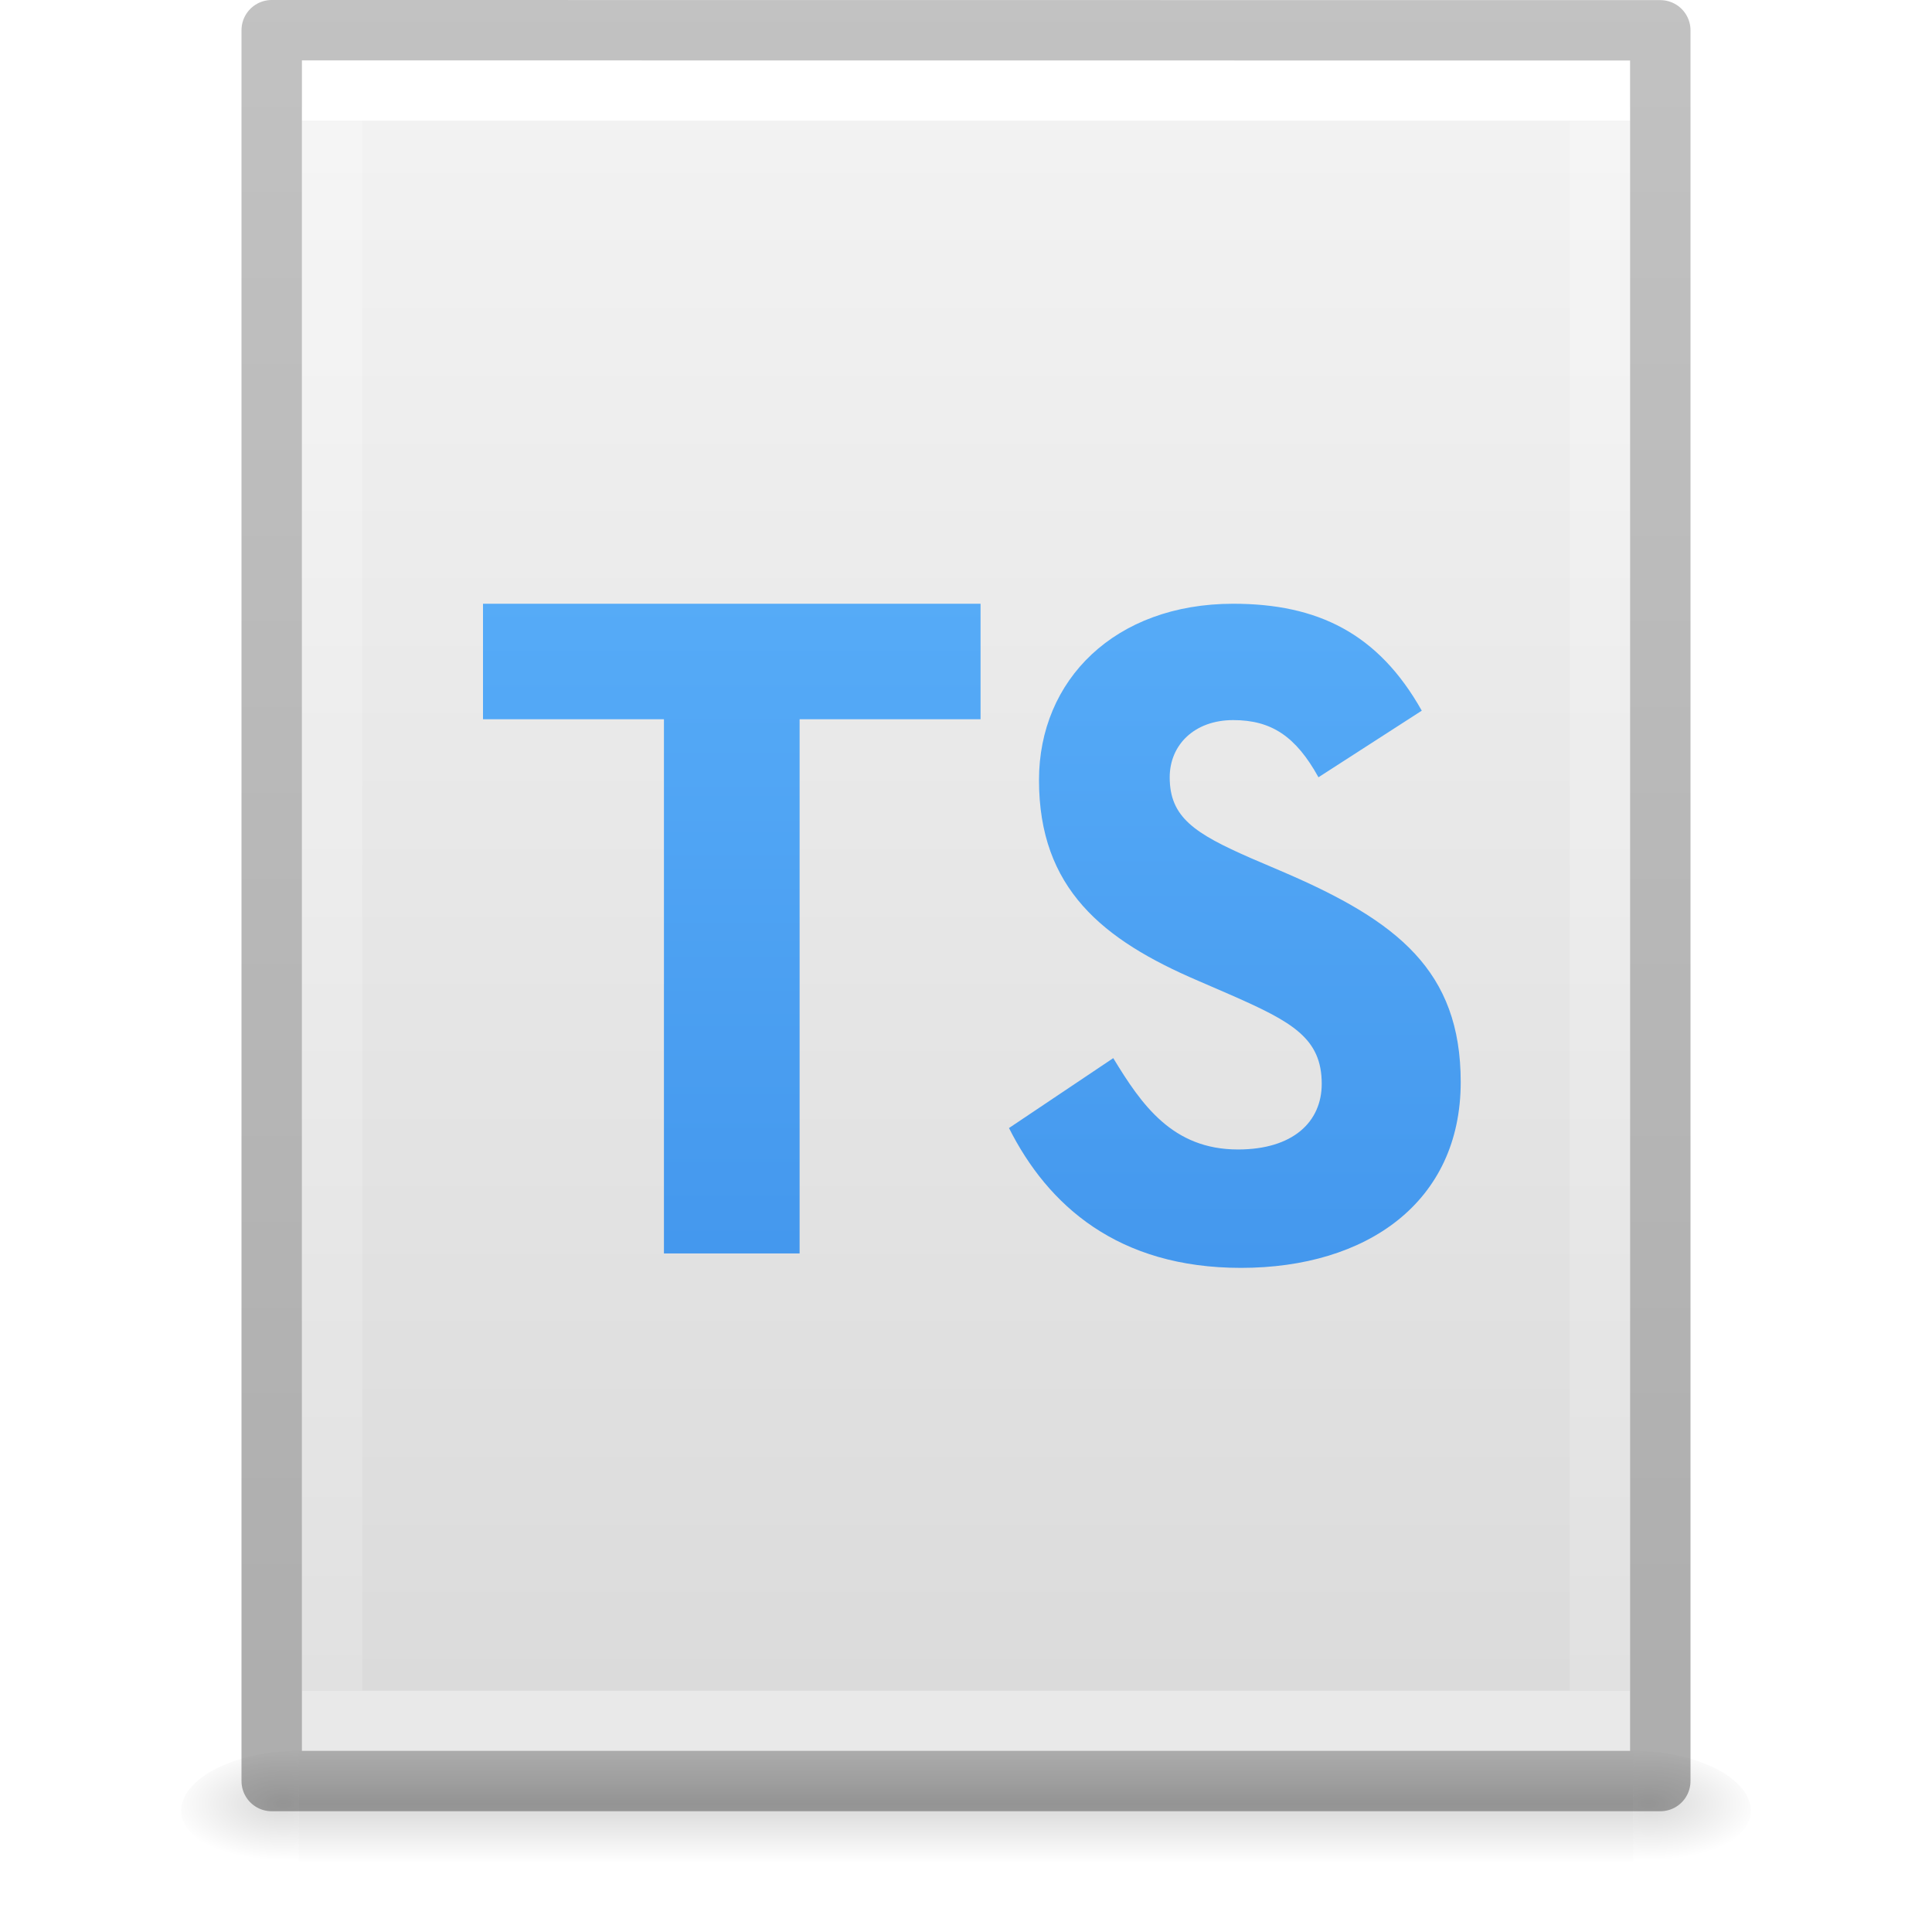 <?xml version='1.0' encoding='utf-8'?>
<svg xmlns="http://www.w3.org/2000/svg" xmlns:dc="http://purl.org/dc/elements/1.1/" xmlns:ns1="http://sodipodi.sourceforge.net/DTD/sodipodi-0.dtd" xmlns:ns2="http://www.inkscape.org/namespaces/inkscape" xmlns:ns3="http://www.w3.org/1999/xlink" xmlns:ns5="http://creativecommons.org/ns#" xmlns:rdf="http://www.w3.org/1999/02/22-rdf-syntax-ns#" version="1.1" width="32" height="32" id="svg3182" ns1:docname="base-generic.svg" ns2:version="1.4 (e7c3feb100, 2024-10-09)">
  <ns1:namedview id="namedview1" pagecolor="#ffffff" bordercolor="#000000" borderopacity="0.25" ns2:showpageshadow="2" ns2:pageopacity="0.0" ns2:pagecheckerboard="0" ns2:deskcolor="#d1d1d1" ns2:zoom="36.90625" ns2:cx="16.013548" ns2:cy="16" ns2:current-layer="svg3182" />
  <defs id="defs3184">
    <linearGradient id="linearGradient3977">
      <stop id="stop3979" style="stop-color:#ffffff;stop-opacity:1" offset="0" />
      <stop id="stop3981" style="stop-color:#ffffff;stop-opacity:0.235" offset="0" />
      <stop id="stop3983" style="stop-color:#ffffff;stop-opacity:0.157" offset="1" />
      <stop id="stop3985" style="stop-color:#ffffff;stop-opacity:0.392" offset="1" />
    </linearGradient>
    <linearGradient id="linearGradient3600-4">
      <stop id="stop3602-7" style="stop-color:#f4f4f4;stop-opacity:1" offset="0" />
      <stop id="stop3604-6" style="stop-color:#dbdbdb;stop-opacity:1" offset="1" />
    </linearGradient>
    <linearGradient id="linearGradient5060">
      <stop id="stop5062" style="stop-color:#000000;stop-opacity:1" offset="0" />
      <stop id="stop5064" style="stop-color:#000000;stop-opacity:0" offset="1" />
    </linearGradient>
    <linearGradient id="linearGradient5048">
      <stop id="stop5050" style="stop-color:#000000;stop-opacity:0" offset="0" />
      <stop id="stop5056" style="stop-color:#000000;stop-opacity:1" offset="0.5" />
      <stop id="stop5052" style="stop-color:#000000;stop-opacity:0" offset="1" />
    </linearGradient>
    <linearGradient x1="24" y1="6.185" x2="24" y2="41.815" id="linearGradient3013" ns3:href="#linearGradient3977" gradientUnits="userSpaceOnUse" gradientTransform="matrix(0.568,0,0,0.73,2.378,-2.514)" />
    <linearGradient x1="25.132" y1="0.985" x2="25.132" y2="47.013" id="linearGradient3016" ns3:href="#linearGradient3600-4" gradientUnits="userSpaceOnUse" gradientTransform="matrix(0.629,0,0,0.608,0.914,-0.535)" />
    <radialGradient cx="605.714" cy="486.648" r="117.143" fx="605.714" fy="486.648" id="radialGradient3021" ns3:href="#linearGradient5060" gradientUnits="userSpaceOnUse" gradientTransform="matrix(0.016,0,0,0.008,17.61,25.981)" />
    <radialGradient cx="605.714" cy="486.648" r="117.143" fx="605.714" fy="486.648" id="radialGradient3024" ns3:href="#linearGradient5060" gradientUnits="userSpaceOnUse" gradientTransform="matrix(-0.016,0,0,0.008,14.39,25.981)" />
    <linearGradient x1="302.857" y1="366.648" x2="302.857" y2="609.505" id="linearGradient3027" ns3:href="#linearGradient5048" gradientUnits="userSpaceOnUse" gradientTransform="matrix(0.046,0,0,0.008,-0.542,25.981)" />
    <linearGradient id="linearGradient3104-6">
      <stop offset="0" style="stop-color:#000000;stop-opacity:0.318" id="stop3106-3" />
      <stop offset="1" style="stop-color:#000000;stop-opacity:0.24" id="stop3108-9" />
    </linearGradient>
    <linearGradient ns3:href="#linearGradient3104-6" id="linearGradient3148" gradientUnits="userSpaceOnUse" gradientTransform="matrix(0.531,0,0,0.59,39.27,-1.792)" x1="-51.786" y1="50.786" x2="-51.786" y2="2.906" />
    <radialGradient cx="7.806" cy="9.957" r="12.672" fx="7.276" fy="9.957" id="radialGradient3947" ns3:href="#linearGradient2867-449-88-871-390-598-476-591-434-148-57-177-8-3-4" gradientUnits="userSpaceOnUse" gradientTransform="matrix(-1.0624208e-7,4.351,-5.318,-1.3059556e-7,68.942,-39.416)" />
    <linearGradient id="linearGradient2867-449-88-871-390-598-476-591-434-148-57-177-8-3-4">
      <stop id="stop3750-1-0-7" style="stop-color:#ffcd7d;stop-opacity:1" offset="0" />
      <stop id="stop3752-3-7-6" style="stop-color:#fc8f36;stop-opacity:1" offset="0.262" />
      <stop id="stop3754-1-8-5" style="stop-color:#e23a0e;stop-opacity:1" offset="0.705" />
      <stop id="stop3756-1-6-6" style="stop-color:#ac441f;stop-opacity:1" offset="1" />
    </linearGradient>
  <defs id="defs24">
    <linearGradient id="paint0_linear" x1="13.319" y1="29" x2="13.319" y2="31" gradientUnits="userSpaceOnUse">
      <stop stop-opacity="0" id="stop8" />
      <stop offset="0.5" id="stop9" />
      <stop offset="1" stop-opacity="0" id="stop10" />
    </linearGradient>
    <radialGradient id="paint1_radial" cx="0" cy="0" r="1" gradientUnits="userSpaceOnUse" gradientTransform="translate(4.902 29.988) rotate(180) scale(1.835 0.965)">
      <stop id="stop11" />
      <stop offset="1" stop-opacity="0" id="stop12" />
    </radialGradient>
    <radialGradient id="paint2_radial" cx="0" cy="0" r="1" gradientUnits="userSpaceOnUse" gradientTransform="translate(27.098 29.988) scale(1.835 0.965)">
      <stop id="stop13" />
      <stop offset="1" stop-opacity="0" id="stop14" />
    </radialGradient>
    <linearGradient id="paint3_linear" x1="16.712" y1="0.065" x2="16.712" y2="28.068" gradientUnits="userSpaceOnUse">
      <stop stop-color="#F4F4F4" id="stop15" />
      <stop offset="1" stop-color="#DBDBDB" id="stop16" />
    </linearGradient>
    <linearGradient id="paint4_linear" x1="16" y1="2" x2="16" y2="28" gradientUnits="userSpaceOnUse">
      <stop stop-color="white" stop-opacity="0.235" id="stop17" />
      <stop offset="1" stop-color="white" stop-opacity="0.392" id="stop18" />
    </linearGradient>
    <linearGradient id="paint5_linear" x1="11.79" y1="28.157" x2="11.79" y2="-0.078" gradientUnits="userSpaceOnUse">
      <stop stop-opacity="0.318" id="stop19" />
      <stop offset="1" stop-opacity="0.24" id="stop20" />
    </linearGradient>
    <linearGradient id="paint6_linear" x1="12.501" y1="1.47" x2="12.501" y2="29.108" gradientUnits="userSpaceOnUse">
      <stop stop-color="#64BAFF" id="stop21" />
      <stop offset="1" stop-color="#3689E6" id="stop22" />
    </linearGradient>
    <linearGradient id="paint7_linear" x1="17.142" y1="1.281" x2="17.142" y2="29.533" gradientUnits="userSpaceOnUse">
      <stop stop-color="#64BAFF" id="stop23" />
      <stop offset="1" stop-color="#3689E6" id="stop24" />
    </linearGradient>
  </defs>
<linearGradient id="paint0_linear" x1="13.319" y1="29" x2="13.319" y2="31" gradientUnits="userSpaceOnUse">
      <stop stop-opacity="0" id="stop8" />
      <stop offset="0.5" id="stop9" />
      <stop offset="1" stop-opacity="0" id="stop10" />
    </linearGradient>
    <stop stop-opacity="0" id="stop8" />
      <stop offset="0.5" id="stop9" />
      <stop offset="1" stop-opacity="0" id="stop10" />
    <radialGradient id="paint1_radial" cx="0" cy="0" r="1" gradientUnits="userSpaceOnUse" gradientTransform="translate(4.902 29.988) rotate(180) scale(1.835 0.965)">
      <stop id="stop11" />
      <stop offset="1" stop-opacity="0" id="stop12" />
    </radialGradient>
    <stop id="stop11" />
      <stop offset="1" stop-opacity="0" id="stop12" />
    <radialGradient id="paint2_radial" cx="0" cy="0" r="1" gradientUnits="userSpaceOnUse" gradientTransform="translate(27.098 29.988) scale(1.835 0.965)">
      <stop id="stop13" />
      <stop offset="1" stop-opacity="0" id="stop14" />
    </radialGradient>
    <stop id="stop13" />
      <stop offset="1" stop-opacity="0" id="stop14" />
    <linearGradient id="paint3_linear" x1="16.712" y1="0.065" x2="16.712" y2="28.068" gradientUnits="userSpaceOnUse">
      <stop stop-color="#F4F4F4" id="stop15" />
      <stop offset="1" stop-color="#DBDBDB" id="stop16" />
    </linearGradient>
    <stop stop-color="#F4F4F4" id="stop15" />
      <stop offset="1" stop-color="#DBDBDB" id="stop16" />
    <linearGradient id="paint4_linear" x1="16" y1="2" x2="16" y2="28" gradientUnits="userSpaceOnUse">
      <stop stop-color="white" stop-opacity="0.235" id="stop17" />
      <stop offset="1" stop-color="white" stop-opacity="0.392" id="stop18" />
    </linearGradient>
    <stop stop-color="white" stop-opacity="0.235" id="stop17" />
      <stop offset="1" stop-color="white" stop-opacity="0.392" id="stop18" />
    <linearGradient id="paint5_linear" x1="11.79" y1="28.157" x2="11.79" y2="-0.078" gradientUnits="userSpaceOnUse">
      <stop stop-opacity="0.318" id="stop19" />
      <stop offset="1" stop-opacity="0.24" id="stop20" />
    </linearGradient>
    <stop stop-opacity="0.318" id="stop19" />
      <stop offset="1" stop-opacity="0.24" id="stop20" />
    <linearGradient id="paint6_linear" x1="12.501" y1="1.47" x2="12.501" y2="29.108" gradientUnits="userSpaceOnUse">
      <stop stop-color="#64BAFF" id="stop21" />
      <stop offset="1" stop-color="#3689E6" id="stop22" />
    </linearGradient>
    <stop stop-color="#64BAFF" id="stop21" />
      <stop offset="1" stop-color="#3689E6" id="stop22" />
    <linearGradient id="paint7_linear" x1="17.142" y1="1.281" x2="17.142" y2="29.533" gradientUnits="userSpaceOnUse">
      <stop stop-color="#64BAFF" id="stop23" />
      <stop offset="1" stop-color="#3689E6" id="stop24" />
    </linearGradient>
  <stop stop-color="#64BAFF" id="stop23" />
      <stop offset="1" stop-color="#3689E6" id="stop24" />
    </defs>
  <rect width="22.1" height="2" x="4.95" y="29" id="rect2879" style="opacity:0.15;fill:url(#linearGradient3027);fill-opacity:1;fill-rule:nonzero;stroke:none;stroke-width:1;marker:none;visibility:visible;display:inline;overflow:visible" />
  <path d="m 4.95,29 c 0,0 0,2 0,2 -0.807,0.004 -1.95,-0.448 -1.95,-1 0,-0.552 0.9,-1 1.95,-1 z" id="path2881" style="opacity:0.15;fill:url(#radialGradient3024);fill-opacity:1;fill-rule:nonzero;stroke:none;stroke-width:1;marker:none;visibility:visible;display:inline;overflow:visible" />
  <path d="m 27.05,29 c 0,0 0,2 0,2 0.807,0.004 1.95,-0.448 1.95,-1 0,-0.552 -0.9,-1 -1.95,-1 z" id="path2883" style="opacity:0.15;fill:url(#radialGradient3021);fill-opacity:1;fill-rule:nonzero;stroke:none;stroke-width:1;marker:none;visibility:visible;display:inline;overflow:visible" />
  <path d="m 5,1 c 5.041,0 22,0.002 22,0.002 L 27,29 C 27,29 12.333,29 5,29 5,19.667 5,10.333 5,1 z" id="path4160-3" style="fill:url(#linearGradient3016);fill-opacity:1;stroke:none;display:inline" />
  <path d="m 26.5,28.5 -21,0 0,-27 21,0 z" id="rect6741-1" style="fill:none;stroke:url(#linearGradient3013);stroke-width:1;stroke-linecap:round;stroke-linejoin:miter;stroke-miterlimit:4;stroke-opacity:1;stroke-dasharray:none;stroke-dashoffset:0" />
  <path style="fill:none;stroke:url(#linearGradient3148);stroke-width:1;stroke-linecap:butt;stroke-linejoin:round;stroke-miterlimit:4;stroke-opacity:1;stroke-dasharray:none;stroke-dashoffset:0;display:inline" id="path4160-6-1" d="m 4.5,0.5 c 5.27,0 23,0.002 23,0.002 l 2.4e-5,28.998 c 0,0 -15.333,0 -23,0 0,-9.667 0,-19.333 0,-29 z" />
<path d="M13.244 20.761H10.997V11.913H8V10H16.241V11.913H13.244V20.761Z" fill="url(#paint6_linear)" id="path7" />
  <path d="M20.426 10C18.466 10 17.209 11.262 17.209 12.92C17.209 14.717 18.263 15.568 19.848 16.246L20.397 16.484C21.398 16.925 21.892 17.194 21.892 17.951C21.892 18.582 21.416 19.039 20.505 19.039C19.421 19.039 18.909 18.3 18.439 17.526L16.712 18.684C17.357 19.966 18.515 21 20.554 21C22.641 21 24.194 19.91 24.194 17.922C24.194 16.077 23.142 15.256 21.274 14.451L20.725 14.216C19.783 13.804 19.374 13.537 19.374 12.874C19.374 12.338 19.783 11.927 20.426 11.927C21.058 11.927 21.463 12.196 21.838 12.874L23.549 11.771C22.828 10.489 21.823 10 20.426 10Z" fill="url(#paint7_linear)" id="path8" />
  </svg>